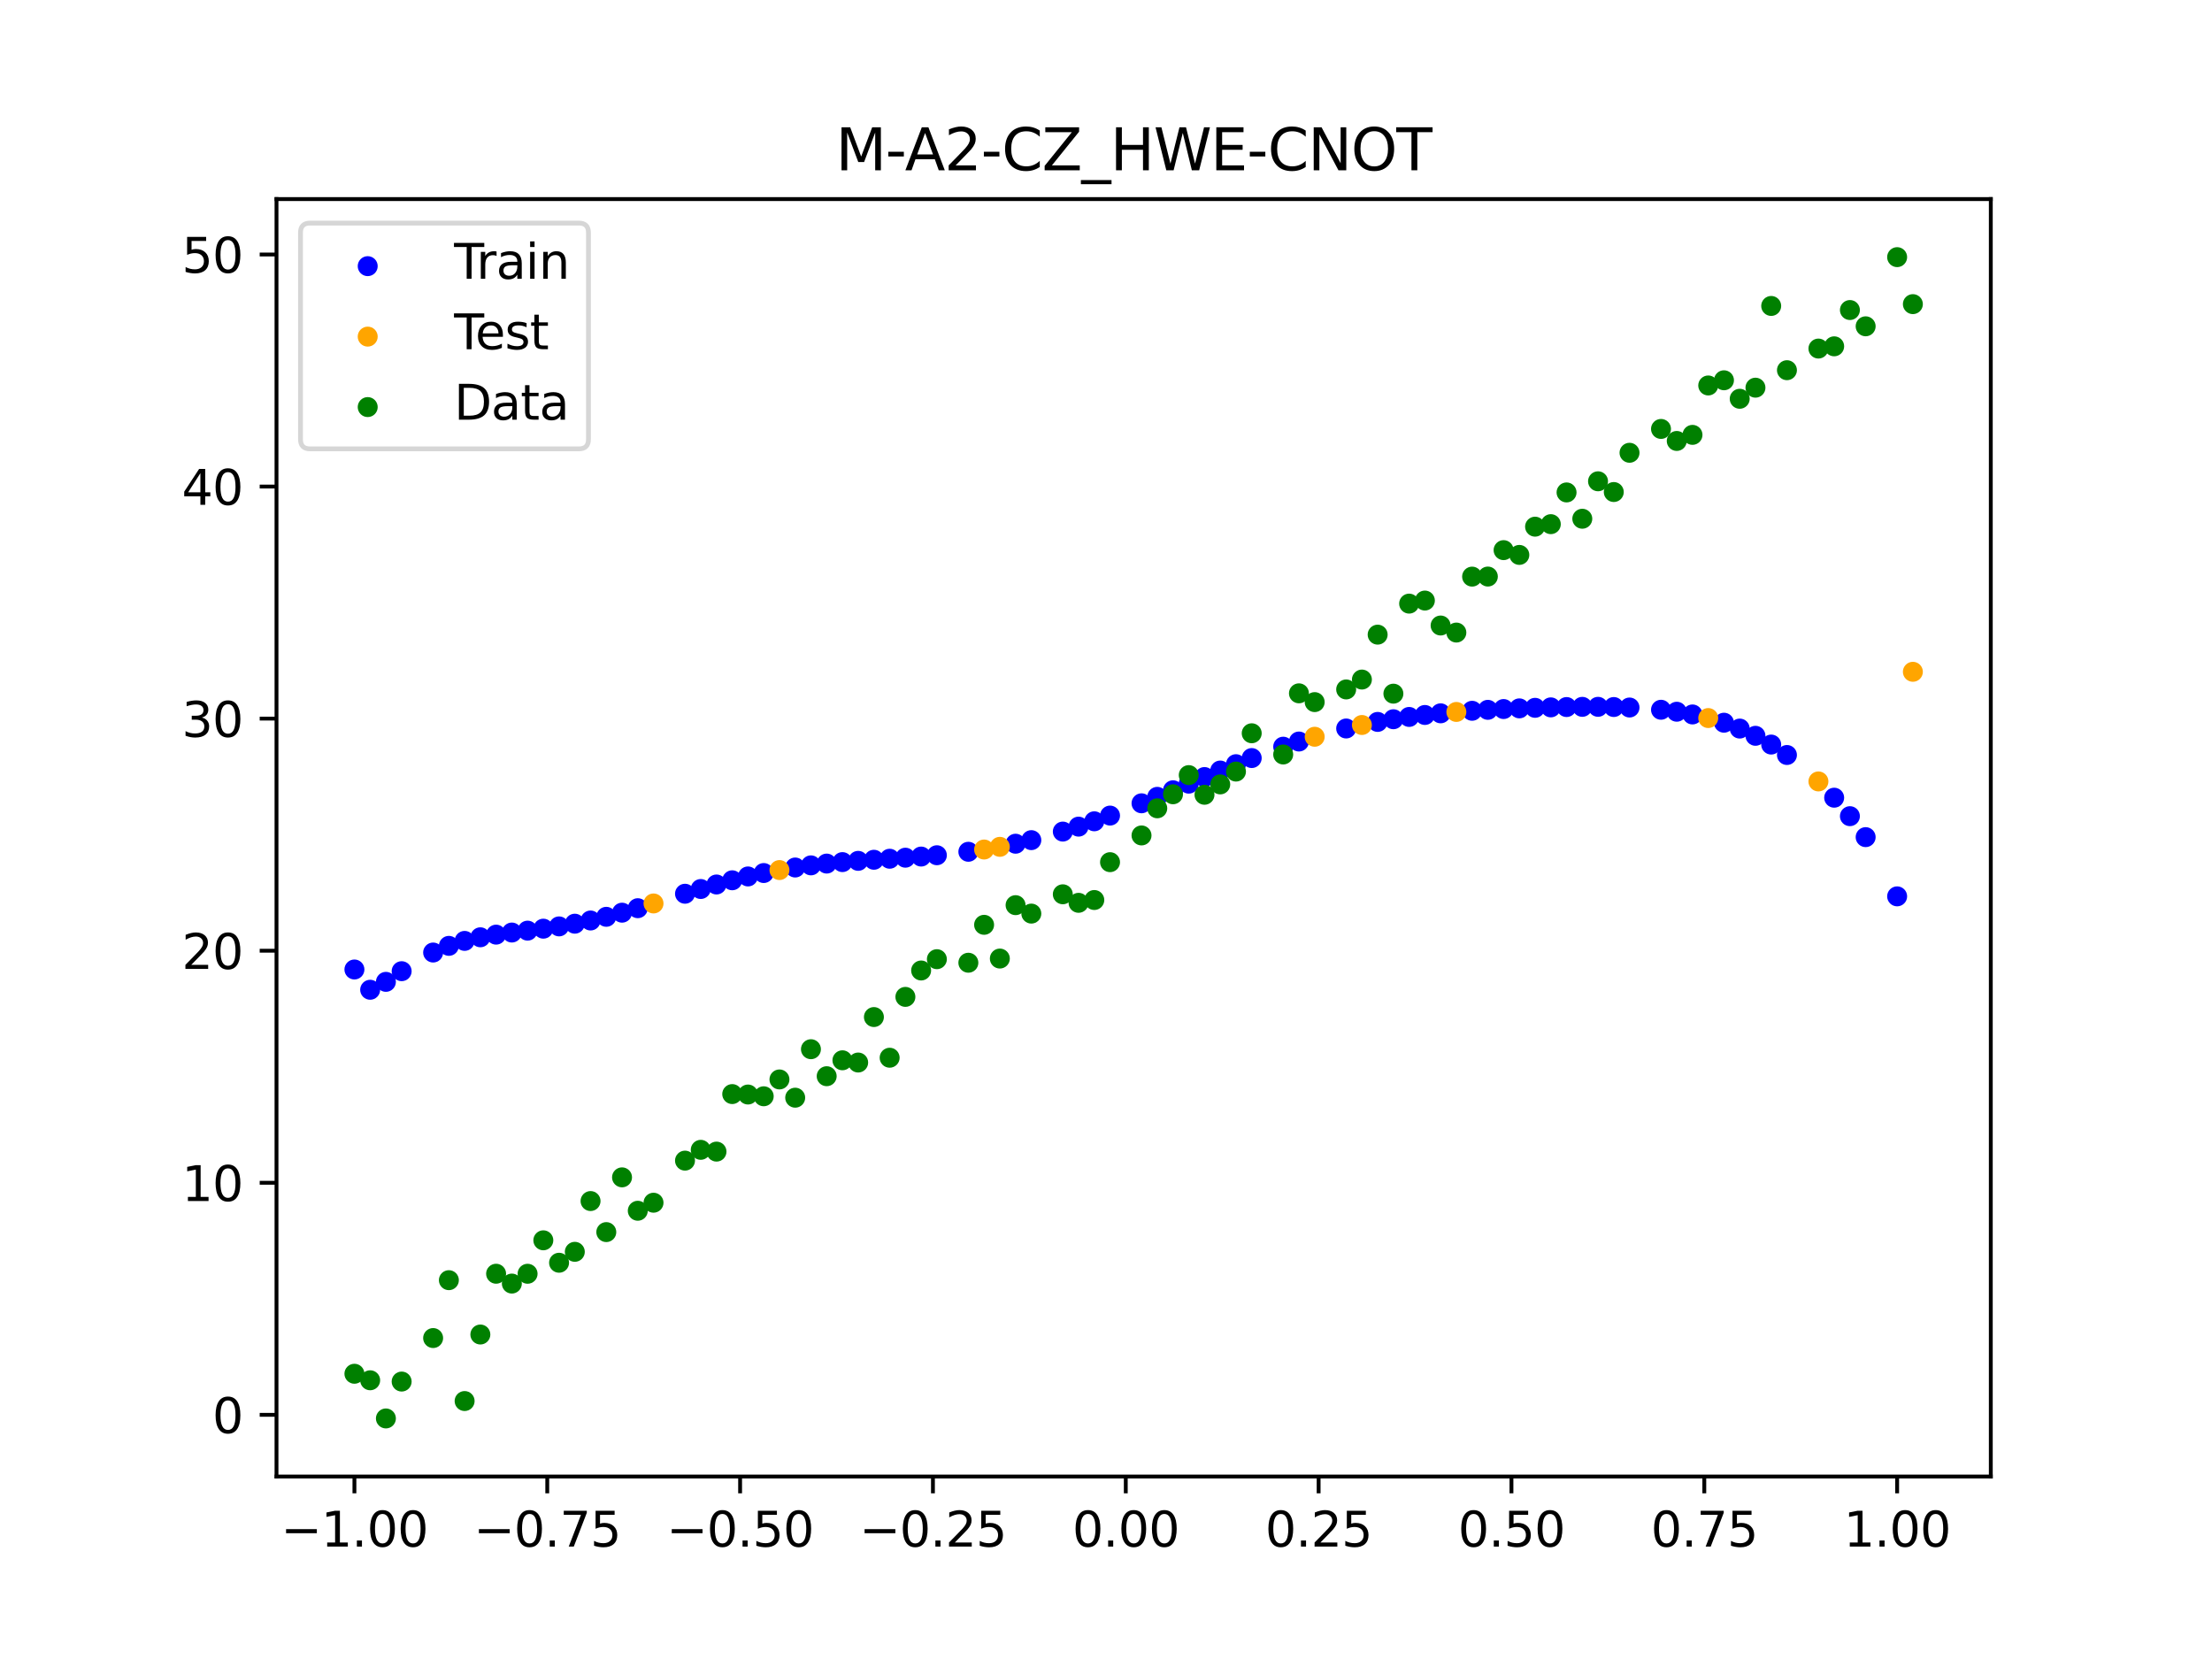 <?xml version="1.0" encoding="utf-8" standalone="no"?>
<!DOCTYPE svg PUBLIC "-//W3C//DTD SVG 1.1//EN"
  "http://www.w3.org/Graphics/SVG/1.1/DTD/svg11.dtd">
<svg xmlns:xlink="http://www.w3.org/1999/xlink" width="460.8pt" height="345.6pt" viewBox="0 0 460.8 345.6" xmlns="http://www.w3.org/2000/svg" version="1.1">
 <defs>
  <style type="text/css">*{stroke-linejoin: round; stroke-linecap: butt}</style>
 </defs>
 <g id="figure_1">
  <g id="patch_1">
   <path d="M 0 345.6 
L 460.8 345.6 
L 460.8 0 
L 0 0 
z
" style="fill: #ffffff"/>
  </g>
  <g id="axes_1">
   <g id="patch_2">
    <path d="M 57.6 307.584 
L 414.72 307.584 
L 414.72 41.472 
L 57.6 41.472 
z
" style="fill: #ffffff"/>
   </g>
   <g id="PathCollection_1">
    <defs>
     <path id="m44002a582e" d="M 0 1.581 
C 0.419 1.581 0.822 1.415 1.118 1.118 
C 1.415 0.822 1.581 0.419 1.581 0 
C 1.581 -0.419 1.415 -0.822 1.118 -1.118 
C 0.822 -1.415 0.419 -1.581 0 -1.581 
C -0.419 -1.581 -0.822 -1.415 -1.118 -1.118 
C -1.415 -0.822 -1.581 -0.419 -1.581 0 
C -1.581 0.419 -1.415 0.822 -1.118 1.118 
C -0.822 1.415 -0.419 1.581 0 1.581 
z
" style="stroke: #0000ff"/>
    </defs>
    <g clip-path="url(#pd04c6bdd69)">
     <use xlink:href="#m44002a582e" x="145.978" y="185.196" style="fill: #0000ff; stroke: #0000ff"/>
     <use xlink:href="#m44002a582e" x="323.062" y="147.359" style="fill: #0000ff; stroke: #0000ff"/>
     <use xlink:href="#m44002a582e" x="267.314" y="155.548" style="fill: #0000ff; stroke: #0000ff"/>
     <use xlink:href="#m44002a582e" x="270.593" y="154.473" style="fill: #0000ff; stroke: #0000ff"/>
     <use xlink:href="#m44002a582e" x="329.621" y="147.25" style="fill: #0000ff; stroke: #0000ff"/>
     <use xlink:href="#m44002a582e" x="221.403" y="173.234" style="fill: #0000ff; stroke: #0000ff"/>
     <use xlink:href="#m44002a582e" x="260.755" y="157.917" style="fill: #0000ff; stroke: #0000ff"/>
     <use xlink:href="#m44002a582e" x="385.37" y="170.023" style="fill: #0000ff; stroke: #0000ff"/>
     <use xlink:href="#m44002a582e" x="237.8" y="167.342" style="fill: #0000ff; stroke: #0000ff"/>
     <use xlink:href="#m44002a582e" x="313.224" y="147.705" style="fill: #0000ff; stroke: #0000ff"/>
     <use xlink:href="#m44002a582e" x="336.18" y="147.286" style="fill: #0000ff; stroke: #0000ff"/>
     <use xlink:href="#m44002a582e" x="254.196" y="160.516" style="fill: #0000ff; stroke: #0000ff"/>
     <use xlink:href="#m44002a582e" x="349.297" y="148.267" style="fill: #0000ff; stroke: #0000ff"/>
     <use xlink:href="#m44002a582e" x="182.051" y="179.104" style="fill: #0000ff; stroke: #0000ff"/>
     <use xlink:href="#m44002a582e" x="250.917" y="161.872" style="fill: #0000ff; stroke: #0000ff"/>
     <use xlink:href="#m44002a582e" x="280.431" y="151.757" style="fill: #0000ff; stroke: #0000ff"/>
     <use xlink:href="#m44002a582e" x="103.347" y="194.702" style="fill: #0000ff; stroke: #0000ff"/>
     <use xlink:href="#m44002a582e" x="126.302" y="190.989" style="fill: #0000ff; stroke: #0000ff"/>
     <use xlink:href="#m44002a582e" x="123.023" y="191.757" style="fill: #0000ff; stroke: #0000ff"/>
     <use xlink:href="#m44002a582e" x="116.464" y="192.985" style="fill: #0000ff; stroke: #0000ff"/>
     <use xlink:href="#m44002a582e" x="306.666" y="148.071" style="fill: #0000ff; stroke: #0000ff"/>
     <use xlink:href="#m44002a582e" x="211.565" y="175.762" style="fill: #0000ff; stroke: #0000ff"/>
     <use xlink:href="#m44002a582e" x="155.816" y="182.58" style="fill: #0000ff; stroke: #0000ff"/>
     <use xlink:href="#m44002a582e" x="77.112" y="206.185" style="fill: #0000ff; stroke: #0000ff"/>
     <use xlink:href="#m44002a582e" x="244.358" y="164.627" style="fill: #0000ff; stroke: #0000ff"/>
     <use xlink:href="#m44002a582e" x="362.415" y="151.775" style="fill: #0000ff; stroke: #0000ff"/>
     <use xlink:href="#m44002a582e" x="382.091" y="166.174" style="fill: #0000ff; stroke: #0000ff"/>
     <use xlink:href="#m44002a582e" x="96.788" y="196.006" style="fill: #0000ff; stroke: #0000ff"/>
     <use xlink:href="#m44002a582e" x="201.727" y="177.441" style="fill: #0000ff; stroke: #0000ff"/>
     <use xlink:href="#m44002a582e" x="119.743" y="192.422" style="fill: #0000ff; stroke: #0000ff"/>
     <use xlink:href="#m44002a582e" x="149.258" y="184.255" style="fill: #0000ff; stroke: #0000ff"/>
     <use xlink:href="#m44002a582e" x="300.107" y="148.599" style="fill: #0000ff; stroke: #0000ff"/>
     <use xlink:href="#m44002a582e" x="293.548" y="149.351" style="fill: #0000ff; stroke: #0000ff"/>
     <use xlink:href="#m44002a582e" x="231.241" y="169.902" style="fill: #0000ff; stroke: #0000ff"/>
     <use xlink:href="#m44002a582e" x="109.905" y="193.871" style="fill: #0000ff; stroke: #0000ff"/>
     <use xlink:href="#m44002a582e" x="165.654" y="180.718" style="fill: #0000ff; stroke: #0000ff"/>
     <use xlink:href="#m44002a582e" x="319.783" y="147.452" style="fill: #0000ff; stroke: #0000ff"/>
     <use xlink:href="#m44002a582e" x="368.973" y="155.106" style="fill: #0000ff; stroke: #0000ff"/>
     <use xlink:href="#m44002a582e" x="316.504" y="147.566" style="fill: #0000ff; stroke: #0000ff"/>
     <use xlink:href="#m44002a582e" x="257.476" y="159.194" style="fill: #0000ff; stroke: #0000ff"/>
     <use xlink:href="#m44002a582e" x="172.213" y="179.9" style="fill: #0000ff; stroke: #0000ff"/>
     <use xlink:href="#m44002a582e" x="346.018" y="147.856" style="fill: #0000ff; stroke: #0000ff"/>
     <use xlink:href="#m44002a582e" x="80.391" y="204.537" style="fill: #0000ff; stroke: #0000ff"/>
     <use xlink:href="#m44002a582e" x="372.253" y="157.279" style="fill: #0000ff; stroke: #0000ff"/>
     <use xlink:href="#m44002a582e" x="168.934" y="180.271" style="fill: #0000ff; stroke: #0000ff"/>
     <use xlink:href="#m44002a582e" x="195.168" y="178.162" style="fill: #0000ff; stroke: #0000ff"/>
     <use xlink:href="#m44002a582e" x="152.537" y="183.379" style="fill: #0000ff; stroke: #0000ff"/>
     <use xlink:href="#m44002a582e" x="73.833" y="201.962" style="fill: #0000ff; stroke: #0000ff"/>
     <use xlink:href="#m44002a582e" x="290.269" y="149.83" style="fill: #0000ff; stroke: #0000ff"/>
     <use xlink:href="#m44002a582e" x="175.492" y="179.592" style="fill: #0000ff; stroke: #0000ff"/>
     <use xlink:href="#m44002a582e" x="241.079" y="165.997" style="fill: #0000ff; stroke: #0000ff"/>
     <use xlink:href="#m44002a582e" x="296.828" y="148.942" style="fill: #0000ff; stroke: #0000ff"/>
     <use xlink:href="#m44002a582e" x="227.962" y="171.091" style="fill: #0000ff; stroke: #0000ff"/>
     <use xlink:href="#m44002a582e" x="395.208" y="186.727" style="fill: #0000ff; stroke: #0000ff"/>
     <use xlink:href="#m44002a582e" x="178.772" y="179.332" style="fill: #0000ff; stroke: #0000ff"/>
     <use xlink:href="#m44002a582e" x="142.699" y="186.183" style="fill: #0000ff; stroke: #0000ff"/>
     <use xlink:href="#m44002a582e" x="132.861" y="189.194" style="fill: #0000ff; stroke: #0000ff"/>
     <use xlink:href="#m44002a582e" x="188.61" y="178.674" style="fill: #0000ff; stroke: #0000ff"/>
     <use xlink:href="#m44002a582e" x="100.067" y="195.254" style="fill: #0000ff; stroke: #0000ff"/>
     <use xlink:href="#m44002a582e" x="359.135" y="150.554" style="fill: #0000ff; stroke: #0000ff"/>
     <use xlink:href="#m44002a582e" x="214.844" y="175.015" style="fill: #0000ff; stroke: #0000ff"/>
     <use xlink:href="#m44002a582e" x="365.694" y="153.282" style="fill: #0000ff; stroke: #0000ff"/>
     <use xlink:href="#m44002a582e" x="90.229" y="198.43" style="fill: #0000ff; stroke: #0000ff"/>
     <use xlink:href="#m44002a582e" x="352.577" y="148.833" style="fill: #0000ff; stroke: #0000ff"/>
     <use xlink:href="#m44002a582e" x="129.581" y="190.128" style="fill: #0000ff; stroke: #0000ff"/>
     <use xlink:href="#m44002a582e" x="339.459" y="147.389" style="fill: #0000ff; stroke: #0000ff"/>
     <use xlink:href="#m44002a582e" x="185.33" y="178.891" style="fill: #0000ff; stroke: #0000ff"/>
     <use xlink:href="#m44002a582e" x="326.342" y="147.291" style="fill: #0000ff; stroke: #0000ff"/>
     <use xlink:href="#m44002a582e" x="388.649" y="174.391" style="fill: #0000ff; stroke: #0000ff"/>
     <use xlink:href="#m44002a582e" x="159.096" y="181.869" style="fill: #0000ff; stroke: #0000ff"/>
     <use xlink:href="#m44002a582e" x="83.671" y="202.316" style="fill: #0000ff; stroke: #0000ff"/>
     <use xlink:href="#m44002a582e" x="224.682" y="172.204" style="fill: #0000ff; stroke: #0000ff"/>
     <use xlink:href="#m44002a582e" x="113.185" y="193.459" style="fill: #0000ff; stroke: #0000ff"/>
     <use xlink:href="#m44002a582e" x="93.509" y="197.041" style="fill: #0000ff; stroke: #0000ff"/>
     <use xlink:href="#m44002a582e" x="106.626" y="194.265" style="fill: #0000ff; stroke: #0000ff"/>
     <use xlink:href="#m44002a582e" x="247.638" y="163.247" style="fill: #0000ff; stroke: #0000ff"/>
     <use xlink:href="#m44002a582e" x="309.945" y="147.871" style="fill: #0000ff; stroke: #0000ff"/>
     <use xlink:href="#m44002a582e" x="286.99" y="150.388" style="fill: #0000ff; stroke: #0000ff"/>
     <use xlink:href="#m44002a582e" x="191.889" y="178.437" style="fill: #0000ff; stroke: #0000ff"/>
     <use xlink:href="#m44002a582e" x="332.9" y="147.245" style="fill: #0000ff; stroke: #0000ff"/>
    </g>
   </g>
   <g id="PathCollection_2">
    <defs>
     <path id="m0a2c1d7a15" d="M 0 1.581 
C 0.419 1.581 0.822 1.415 1.118 1.118 
C 1.415 0.822 1.581 0.419 1.581 0 
C 1.581 -0.419 1.415 -0.822 1.118 -1.118 
C 0.822 -1.415 0.419 -1.581 0 -1.581 
C -0.419 -1.581 -0.822 -1.415 -1.118 -1.118 
C -1.415 -0.822 -1.581 -0.419 -1.581 0 
C -1.581 0.419 -1.415 0.822 -1.118 1.118 
C -0.822 1.415 -0.419 1.581 0 1.581 
z
" style="stroke: #ffa500"/>
    </defs>
    <g clip-path="url(#pd04c6bdd69)">
     <use xlink:href="#m0a2c1d7a15" x="205.006" y="176.969" style="fill: #ffa500; stroke: #ffa500"/>
     <use xlink:href="#m0a2c1d7a15" x="162.375" y="181.249" style="fill: #ffa500; stroke: #ffa500"/>
     <use xlink:href="#m0a2c1d7a15" x="208.286" y="176.412" style="fill: #ffa500; stroke: #ffa500"/>
     <use xlink:href="#m0a2c1d7a15" x="283.71" y="151.029" style="fill: #ffa500; stroke: #ffa500"/>
     <use xlink:href="#m0a2c1d7a15" x="378.811" y="162.787" style="fill: #ffa500; stroke: #ffa500"/>
     <use xlink:href="#m0a2c1d7a15" x="136.14" y="188.207" style="fill: #ffa500; stroke: #ffa500"/>
     <use xlink:href="#m0a2c1d7a15" x="355.856" y="149.584" style="fill: #ffa500; stroke: #ffa500"/>
     <use xlink:href="#m0a2c1d7a15" x="273.872" y="153.48" style="fill: #ffa500; stroke: #ffa500"/>
     <use xlink:href="#m0a2c1d7a15" x="303.386" y="148.311" style="fill: #ffa500; stroke: #ffa500"/>
     <use xlink:href="#m0a2c1d7a15" x="398.487" y="139.948" style="fill: #ffa500; stroke: #ffa500"/>
    </g>
   </g>
   <g id="PathCollection_3">
    <defs>
     <path id="me76ee5028d" d="M 0 1.581 
C 0.419 1.581 0.822 1.415 1.118 1.118 
C 1.415 0.822 1.581 0.419 1.581 0 
C 1.581 -0.419 1.415 -0.822 1.118 -1.118 
C 0.822 -1.415 0.419 -1.581 0 -1.581 
C -0.419 -1.581 -0.822 -1.415 -1.118 -1.118 
C -1.415 -0.822 -1.581 -0.419 -1.581 0 
C -1.581 0.419 -1.415 0.822 -1.118 1.118 
C -0.822 1.415 -0.419 1.581 0 1.581 
z
" style="stroke: #008000"/>
    </defs>
    <g clip-path="url(#pd04c6bdd69)">
     <use xlink:href="#me76ee5028d" x="145.978" y="239.529" style="fill: #008000; stroke: #008000"/>
     <use xlink:href="#me76ee5028d" x="323.062" y="109.191" style="fill: #008000; stroke: #008000"/>
     <use xlink:href="#me76ee5028d" x="267.314" y="157.174" style="fill: #008000; stroke: #008000"/>
     <use xlink:href="#me76ee5028d" x="270.593" y="144.432" style="fill: #008000; stroke: #008000"/>
     <use xlink:href="#me76ee5028d" x="329.621" y="108.064" style="fill: #008000; stroke: #008000"/>
     <use xlink:href="#me76ee5028d" x="221.403" y="186.297" style="fill: #008000; stroke: #008000"/>
     <use xlink:href="#me76ee5028d" x="260.755" y="152.753" style="fill: #008000; stroke: #008000"/>
     <use xlink:href="#me76ee5028d" x="385.37" y="64.585" style="fill: #008000; stroke: #008000"/>
     <use xlink:href="#me76ee5028d" x="237.8" y="174.037" style="fill: #008000; stroke: #008000"/>
     <use xlink:href="#me76ee5028d" x="313.224" y="114.603" style="fill: #008000; stroke: #008000"/>
     <use xlink:href="#me76ee5028d" x="336.18" y="102.499" style="fill: #008000; stroke: #008000"/>
     <use xlink:href="#me76ee5028d" x="254.196" y="163.405" style="fill: #008000; stroke: #008000"/>
     <use xlink:href="#me76ee5028d" x="349.297" y="91.859" style="fill: #008000; stroke: #008000"/>
     <use xlink:href="#me76ee5028d" x="182.051" y="211.87" style="fill: #008000; stroke: #008000"/>
     <use xlink:href="#me76ee5028d" x="250.917" y="165.566" style="fill: #008000; stroke: #008000"/>
     <use xlink:href="#me76ee5028d" x="280.431" y="143.622" style="fill: #008000; stroke: #008000"/>
     <use xlink:href="#me76ee5028d" x="103.347" y="265.342" style="fill: #008000; stroke: #008000"/>
     <use xlink:href="#me76ee5028d" x="126.302" y="256.668" style="fill: #008000; stroke: #008000"/>
     <use xlink:href="#me76ee5028d" x="123.023" y="250.202" style="fill: #008000; stroke: #008000"/>
     <use xlink:href="#me76ee5028d" x="116.464" y="263.053" style="fill: #008000; stroke: #008000"/>
     <use xlink:href="#me76ee5028d" x="306.666" y="120.12" style="fill: #008000; stroke: #008000"/>
     <use xlink:href="#me76ee5028d" x="211.565" y="188.561" style="fill: #008000; stroke: #008000"/>
     <use xlink:href="#me76ee5028d" x="155.816" y="228.009" style="fill: #008000; stroke: #008000"/>
     <use xlink:href="#me76ee5028d" x="77.112" y="287.537" style="fill: #008000; stroke: #008000"/>
     <use xlink:href="#me76ee5028d" x="244.358" y="165.462" style="fill: #008000; stroke: #008000"/>
     <use xlink:href="#me76ee5028d" x="362.415" y="83.074" style="fill: #008000; stroke: #008000"/>
     <use xlink:href="#me76ee5028d" x="382.091" y="72.145" style="fill: #008000; stroke: #008000"/>
     <use xlink:href="#me76ee5028d" x="96.788" y="291.863" style="fill: #008000; stroke: #008000"/>
     <use xlink:href="#me76ee5028d" x="201.727" y="200.555" style="fill: #008000; stroke: #008000"/>
     <use xlink:href="#me76ee5028d" x="119.743" y="260.777" style="fill: #008000; stroke: #008000"/>
     <use xlink:href="#me76ee5028d" x="149.258" y="239.901" style="fill: #008000; stroke: #008000"/>
     <use xlink:href="#me76ee5028d" x="300.107" y="130.306" style="fill: #008000; stroke: #008000"/>
     <use xlink:href="#me76ee5028d" x="293.548" y="125.746" style="fill: #008000; stroke: #008000"/>
     <use xlink:href="#me76ee5028d" x="231.241" y="179.605" style="fill: #008000; stroke: #008000"/>
     <use xlink:href="#me76ee5028d" x="109.905" y="265.348" style="fill: #008000; stroke: #008000"/>
     <use xlink:href="#me76ee5028d" x="165.654" y="228.669" style="fill: #008000; stroke: #008000"/>
     <use xlink:href="#me76ee5028d" x="319.783" y="109.715" style="fill: #008000; stroke: #008000"/>
     <use xlink:href="#me76ee5028d" x="368.973" y="63.734" style="fill: #008000; stroke: #008000"/>
     <use xlink:href="#me76ee5028d" x="316.504" y="115.599" style="fill: #008000; stroke: #008000"/>
     <use xlink:href="#me76ee5028d" x="257.476" y="160.733" style="fill: #008000; stroke: #008000"/>
     <use xlink:href="#me76ee5028d" x="172.213" y="224.194" style="fill: #008000; stroke: #008000"/>
     <use xlink:href="#me76ee5028d" x="346.018" y="89.354" style="fill: #008000; stroke: #008000"/>
     <use xlink:href="#me76ee5028d" x="80.391" y="295.488" style="fill: #008000; stroke: #008000"/>
     <use xlink:href="#me76ee5028d" x="372.253" y="77.119" style="fill: #008000; stroke: #008000"/>
     <use xlink:href="#me76ee5028d" x="168.934" y="218.569" style="fill: #008000; stroke: #008000"/>
     <use xlink:href="#me76ee5028d" x="195.168" y="199.815" style="fill: #008000; stroke: #008000"/>
     <use xlink:href="#me76ee5028d" x="152.537" y="227.917" style="fill: #008000; stroke: #008000"/>
     <use xlink:href="#me76ee5028d" x="73.833" y="286.179" style="fill: #008000; stroke: #008000"/>
     <use xlink:href="#me76ee5028d" x="290.269" y="144.503" style="fill: #008000; stroke: #008000"/>
     <use xlink:href="#me76ee5028d" x="175.492" y="220.878" style="fill: #008000; stroke: #008000"/>
     <use xlink:href="#me76ee5028d" x="241.079" y="168.385" style="fill: #008000; stroke: #008000"/>
     <use xlink:href="#me76ee5028d" x="296.828" y="125.107" style="fill: #008000; stroke: #008000"/>
     <use xlink:href="#me76ee5028d" x="227.962" y="187.489" style="fill: #008000; stroke: #008000"/>
     <use xlink:href="#me76ee5028d" x="395.208" y="53.568" style="fill: #008000; stroke: #008000"/>
     <use xlink:href="#me76ee5028d" x="178.772" y="221.344" style="fill: #008000; stroke: #008000"/>
     <use xlink:href="#me76ee5028d" x="142.699" y="241.781" style="fill: #008000; stroke: #008000"/>
     <use xlink:href="#me76ee5028d" x="132.861" y="252.224" style="fill: #008000; stroke: #008000"/>
     <use xlink:href="#me76ee5028d" x="188.61" y="207.669" style="fill: #008000; stroke: #008000"/>
     <use xlink:href="#me76ee5028d" x="100.067" y="278.004" style="fill: #008000; stroke: #008000"/>
     <use xlink:href="#me76ee5028d" x="359.135" y="79.219" style="fill: #008000; stroke: #008000"/>
     <use xlink:href="#me76ee5028d" x="214.844" y="190.32" style="fill: #008000; stroke: #008000"/>
     <use xlink:href="#me76ee5028d" x="365.694" y="80.761" style="fill: #008000; stroke: #008000"/>
     <use xlink:href="#me76ee5028d" x="90.229" y="278.74" style="fill: #008000; stroke: #008000"/>
     <use xlink:href="#me76ee5028d" x="352.577" y="90.59" style="fill: #008000; stroke: #008000"/>
     <use xlink:href="#me76ee5028d" x="129.581" y="245.264" style="fill: #008000; stroke: #008000"/>
     <use xlink:href="#me76ee5028d" x="339.459" y="94.322" style="fill: #008000; stroke: #008000"/>
     <use xlink:href="#me76ee5028d" x="185.33" y="220.345" style="fill: #008000; stroke: #008000"/>
     <use xlink:href="#me76ee5028d" x="326.342" y="102.583" style="fill: #008000; stroke: #008000"/>
     <use xlink:href="#me76ee5028d" x="388.649" y="67.974" style="fill: #008000; stroke: #008000"/>
     <use xlink:href="#me76ee5028d" x="159.096" y="228.374" style="fill: #008000; stroke: #008000"/>
     <use xlink:href="#me76ee5028d" x="83.671" y="287.805" style="fill: #008000; stroke: #008000"/>
     <use xlink:href="#me76ee5028d" x="224.682" y="188.075" style="fill: #008000; stroke: #008000"/>
     <use xlink:href="#me76ee5028d" x="113.185" y="258.379" style="fill: #008000; stroke: #008000"/>
     <use xlink:href="#me76ee5028d" x="93.509" y="266.684" style="fill: #008000; stroke: #008000"/>
     <use xlink:href="#me76ee5028d" x="106.626" y="267.392" style="fill: #008000; stroke: #008000"/>
     <use xlink:href="#me76ee5028d" x="247.638" y="161.47" style="fill: #008000; stroke: #008000"/>
     <use xlink:href="#me76ee5028d" x="309.945" y="120.107" style="fill: #008000; stroke: #008000"/>
     <use xlink:href="#me76ee5028d" x="286.99" y="132.208" style="fill: #008000; stroke: #008000"/>
     <use xlink:href="#me76ee5028d" x="191.889" y="202.171" style="fill: #008000; stroke: #008000"/>
     <use xlink:href="#me76ee5028d" x="332.9" y="100.262" style="fill: #008000; stroke: #008000"/>
    </g>
   </g>
   <g id="PathCollection_4">
    <g clip-path="url(#pd04c6bdd69)">
     <use xlink:href="#me76ee5028d" x="205.006" y="192.657" style="fill: #008000; stroke: #008000"/>
     <use xlink:href="#me76ee5028d" x="162.375" y="224.867" style="fill: #008000; stroke: #008000"/>
     <use xlink:href="#me76ee5028d" x="208.286" y="199.684" style="fill: #008000; stroke: #008000"/>
     <use xlink:href="#me76ee5028d" x="283.71" y="141.563" style="fill: #008000; stroke: #008000"/>
     <use xlink:href="#me76ee5028d" x="378.811" y="72.613" style="fill: #008000; stroke: #008000"/>
     <use xlink:href="#me76ee5028d" x="136.14" y="250.548" style="fill: #008000; stroke: #008000"/>
     <use xlink:href="#me76ee5028d" x="355.856" y="80.3" style="fill: #008000; stroke: #008000"/>
     <use xlink:href="#me76ee5028d" x="273.872" y="146.262" style="fill: #008000; stroke: #008000"/>
     <use xlink:href="#me76ee5028d" x="303.386" y="131.774" style="fill: #008000; stroke: #008000"/>
     <use xlink:href="#me76ee5028d" x="398.487" y="63.357" style="fill: #008000; stroke: #008000"/>
    </g>
   </g>
   <g id="matplotlib.axis_1">
    <g id="xtick_1">
     <g id="line2d_1">
      <defs>
       <path id="m8712130a0a" d="M 0 0 
L 0 3.5 
" style="stroke: #000000; stroke-width: 0.8"/>
      </defs>
      <g>
       <use xlink:href="#m8712130a0a" x="73.833" y="307.584" style="stroke: #000000; stroke-width: 0.8"/>
      </g>
     </g>
     <g id="text_1">
      <!-- −1.00 -->
      <g transform="translate(58.51 322.182) scale(0.1 -0.1)">
       <defs>
        <path id="DejaVuSans-2212" d="M 678 2272 
L 4684 2272 
L 4684 1741 
L 678 1741 
L 678 2272 
z
" transform="scale(0.016)"/>
        <path id="DejaVuSans-31" d="M 794 531 
L 1825 531 
L 1825 4091 
L 703 3866 
L 703 4441 
L 1819 4666 
L 2450 4666 
L 2450 531 
L 3481 531 
L 3481 0 
L 794 0 
L 794 531 
z
" transform="scale(0.016)"/>
        <path id="DejaVuSans-2e" d="M 684 794 
L 1344 794 
L 1344 0 
L 684 0 
L 684 794 
z
" transform="scale(0.016)"/>
        <path id="DejaVuSans-30" d="M 2034 4250 
Q 1547 4250 1301 3770 
Q 1056 3291 1056 2328 
Q 1056 1369 1301 889 
Q 1547 409 2034 409 
Q 2525 409 2770 889 
Q 3016 1369 3016 2328 
Q 3016 3291 2770 3770 
Q 2525 4250 2034 4250 
z
M 2034 4750 
Q 2819 4750 3233 4129 
Q 3647 3509 3647 2328 
Q 3647 1150 3233 529 
Q 2819 -91 2034 -91 
Q 1250 -91 836 529 
Q 422 1150 422 2328 
Q 422 3509 836 4129 
Q 1250 4750 2034 4750 
z
" transform="scale(0.016)"/>
       </defs>
       <use xlink:href="#DejaVuSans-2212"/>
       <use xlink:href="#DejaVuSans-31" transform="translate(83.789 0)"/>
       <use xlink:href="#DejaVuSans-2e" transform="translate(147.412 0)"/>
       <use xlink:href="#DejaVuSans-30" transform="translate(179.199 0)"/>
       <use xlink:href="#DejaVuSans-30" transform="translate(242.822 0)"/>
      </g>
     </g>
    </g>
    <g id="xtick_2">
     <g id="line2d_2">
      <g>
       <use xlink:href="#m8712130a0a" x="114.005" y="307.584" style="stroke: #000000; stroke-width: 0.8"/>
      </g>
     </g>
     <g id="text_2">
      <!-- −0.75 -->
      <g transform="translate(98.682 322.182) scale(0.1 -0.1)">
       <defs>
        <path id="DejaVuSans-37" d="M 525 4666 
L 3525 4666 
L 3525 4397 
L 1831 0 
L 1172 0 
L 2766 4134 
L 525 4134 
L 525 4666 
z
" transform="scale(0.016)"/>
        <path id="DejaVuSans-35" d="M 691 4666 
L 3169 4666 
L 3169 4134 
L 1269 4134 
L 1269 2991 
Q 1406 3038 1543 3061 
Q 1681 3084 1819 3084 
Q 2600 3084 3056 2656 
Q 3513 2228 3513 1497 
Q 3513 744 3044 326 
Q 2575 -91 1722 -91 
Q 1428 -91 1123 -41 
Q 819 9 494 109 
L 494 744 
Q 775 591 1075 516 
Q 1375 441 1709 441 
Q 2250 441 2565 725 
Q 2881 1009 2881 1497 
Q 2881 1984 2565 2268 
Q 2250 2553 1709 2553 
Q 1456 2553 1204 2497 
Q 953 2441 691 2322 
L 691 4666 
z
" transform="scale(0.016)"/>
       </defs>
       <use xlink:href="#DejaVuSans-2212"/>
       <use xlink:href="#DejaVuSans-30" transform="translate(83.789 0)"/>
       <use xlink:href="#DejaVuSans-2e" transform="translate(147.412 0)"/>
       <use xlink:href="#DejaVuSans-37" transform="translate(179.199 0)"/>
       <use xlink:href="#DejaVuSans-35" transform="translate(242.822 0)"/>
      </g>
     </g>
    </g>
    <g id="xtick_3">
     <g id="line2d_3">
      <g>
       <use xlink:href="#m8712130a0a" x="154.177" y="307.584" style="stroke: #000000; stroke-width: 0.8"/>
      </g>
     </g>
     <g id="text_3">
      <!-- −0.50 -->
      <g transform="translate(138.854 322.182) scale(0.1 -0.1)">
       <use xlink:href="#DejaVuSans-2212"/>
       <use xlink:href="#DejaVuSans-30" transform="translate(83.789 0)"/>
       <use xlink:href="#DejaVuSans-2e" transform="translate(147.412 0)"/>
       <use xlink:href="#DejaVuSans-35" transform="translate(179.199 0)"/>
       <use xlink:href="#DejaVuSans-30" transform="translate(242.822 0)"/>
      </g>
     </g>
    </g>
    <g id="xtick_4">
     <g id="line2d_4">
      <g>
       <use xlink:href="#m8712130a0a" x="194.348" y="307.584" style="stroke: #000000; stroke-width: 0.8"/>
      </g>
     </g>
     <g id="text_4">
      <!-- −0.25 -->
      <g transform="translate(179.026 322.182) scale(0.1 -0.1)">
       <defs>
        <path id="DejaVuSans-32" d="M 1228 531 
L 3431 531 
L 3431 0 
L 469 0 
L 469 531 
Q 828 903 1448 1529 
Q 2069 2156 2228 2338 
Q 2531 2678 2651 2914 
Q 2772 3150 2772 3378 
Q 2772 3750 2511 3984 
Q 2250 4219 1831 4219 
Q 1534 4219 1204 4116 
Q 875 4013 500 3803 
L 500 4441 
Q 881 4594 1212 4672 
Q 1544 4750 1819 4750 
Q 2544 4750 2975 4387 
Q 3406 4025 3406 3419 
Q 3406 3131 3298 2873 
Q 3191 2616 2906 2266 
Q 2828 2175 2409 1742 
Q 1991 1309 1228 531 
z
" transform="scale(0.016)"/>
       </defs>
       <use xlink:href="#DejaVuSans-2212"/>
       <use xlink:href="#DejaVuSans-30" transform="translate(83.789 0)"/>
       <use xlink:href="#DejaVuSans-2e" transform="translate(147.412 0)"/>
       <use xlink:href="#DejaVuSans-32" transform="translate(179.199 0)"/>
       <use xlink:href="#DejaVuSans-35" transform="translate(242.822 0)"/>
      </g>
     </g>
    </g>
    <g id="xtick_5">
     <g id="line2d_5">
      <g>
       <use xlink:href="#m8712130a0a" x="234.52" y="307.584" style="stroke: #000000; stroke-width: 0.8"/>
      </g>
     </g>
     <g id="text_5">
      <!-- 0.00 -->
      <g transform="translate(223.388 322.182) scale(0.1 -0.1)">
       <use xlink:href="#DejaVuSans-30"/>
       <use xlink:href="#DejaVuSans-2e" transform="translate(63.623 0)"/>
       <use xlink:href="#DejaVuSans-30" transform="translate(95.41 0)"/>
       <use xlink:href="#DejaVuSans-30" transform="translate(159.033 0)"/>
      </g>
     </g>
    </g>
    <g id="xtick_6">
     <g id="line2d_6">
      <g>
       <use xlink:href="#m8712130a0a" x="274.692" y="307.584" style="stroke: #000000; stroke-width: 0.8"/>
      </g>
     </g>
     <g id="text_6">
      <!-- 0.25 -->
      <g transform="translate(263.559 322.182) scale(0.1 -0.1)">
       <use xlink:href="#DejaVuSans-30"/>
       <use xlink:href="#DejaVuSans-2e" transform="translate(63.623 0)"/>
       <use xlink:href="#DejaVuSans-32" transform="translate(95.41 0)"/>
       <use xlink:href="#DejaVuSans-35" transform="translate(159.033 0)"/>
      </g>
     </g>
    </g>
    <g id="xtick_7">
     <g id="line2d_7">
      <g>
       <use xlink:href="#m8712130a0a" x="314.864" y="307.584" style="stroke: #000000; stroke-width: 0.8"/>
      </g>
     </g>
     <g id="text_7">
      <!-- 0.50 -->
      <g transform="translate(303.731 322.182) scale(0.1 -0.1)">
       <use xlink:href="#DejaVuSans-30"/>
       <use xlink:href="#DejaVuSans-2e" transform="translate(63.623 0)"/>
       <use xlink:href="#DejaVuSans-35" transform="translate(95.41 0)"/>
       <use xlink:href="#DejaVuSans-30" transform="translate(159.033 0)"/>
      </g>
     </g>
    </g>
    <g id="xtick_8">
     <g id="line2d_8">
      <g>
       <use xlink:href="#m8712130a0a" x="355.036" y="307.584" style="stroke: #000000; stroke-width: 0.8"/>
      </g>
     </g>
     <g id="text_8">
      <!-- 0.75 -->
      <g transform="translate(343.903 322.182) scale(0.1 -0.1)">
       <use xlink:href="#DejaVuSans-30"/>
       <use xlink:href="#DejaVuSans-2e" transform="translate(63.623 0)"/>
       <use xlink:href="#DejaVuSans-37" transform="translate(95.41 0)"/>
       <use xlink:href="#DejaVuSans-35" transform="translate(159.033 0)"/>
      </g>
     </g>
    </g>
    <g id="xtick_9">
     <g id="line2d_9">
      <g>
       <use xlink:href="#m8712130a0a" x="395.208" y="307.584" style="stroke: #000000; stroke-width: 0.8"/>
      </g>
     </g>
     <g id="text_9">
      <!-- 1.00 -->
      <g transform="translate(384.075 322.182) scale(0.1 -0.1)">
       <use xlink:href="#DejaVuSans-31"/>
       <use xlink:href="#DejaVuSans-2e" transform="translate(63.623 0)"/>
       <use xlink:href="#DejaVuSans-30" transform="translate(95.41 0)"/>
       <use xlink:href="#DejaVuSans-30" transform="translate(159.033 0)"/>
      </g>
     </g>
    </g>
   </g>
   <g id="matplotlib.axis_2">
    <g id="ytick_1">
     <g id="line2d_10">
      <defs>
       <path id="ma78e9fda11" d="M 0 0 
L -3.5 0 
" style="stroke: #000000; stroke-width: 0.8"/>
      </defs>
      <g>
       <use xlink:href="#ma78e9fda11" x="57.6" y="294.735" style="stroke: #000000; stroke-width: 0.8"/>
      </g>
     </g>
     <g id="text_10">
      <!-- 0 -->
      <g transform="translate(44.237 298.534) scale(0.1 -0.1)">
       <use xlink:href="#DejaVuSans-30"/>
      </g>
     </g>
    </g>
    <g id="ytick_2">
     <g id="line2d_11">
      <g>
       <use xlink:href="#ma78e9fda11" x="57.6" y="246.391" style="stroke: #000000; stroke-width: 0.8"/>
      </g>
     </g>
     <g id="text_11">
      <!-- 10 -->
      <g transform="translate(37.875 250.19) scale(0.1 -0.1)">
       <use xlink:href="#DejaVuSans-31"/>
       <use xlink:href="#DejaVuSans-30" transform="translate(63.623 0)"/>
      </g>
     </g>
    </g>
    <g id="ytick_3">
     <g id="line2d_12">
      <g>
       <use xlink:href="#ma78e9fda11" x="57.6" y="198.047" style="stroke: #000000; stroke-width: 0.8"/>
      </g>
     </g>
     <g id="text_12">
      <!-- 20 -->
      <g transform="translate(37.875 201.846) scale(0.1 -0.1)">
       <use xlink:href="#DejaVuSans-32"/>
       <use xlink:href="#DejaVuSans-30" transform="translate(63.623 0)"/>
      </g>
     </g>
    </g>
    <g id="ytick_4">
     <g id="line2d_13">
      <g>
       <use xlink:href="#ma78e9fda11" x="57.6" y="149.702" style="stroke: #000000; stroke-width: 0.8"/>
      </g>
     </g>
     <g id="text_13">
      <!-- 30 -->
      <g transform="translate(37.875 153.502) scale(0.1 -0.1)">
       <defs>
        <path id="DejaVuSans-33" d="M 2597 2516 
Q 3050 2419 3304 2112 
Q 3559 1806 3559 1356 
Q 3559 666 3084 287 
Q 2609 -91 1734 -91 
Q 1441 -91 1130 -33 
Q 819 25 488 141 
L 488 750 
Q 750 597 1062 519 
Q 1375 441 1716 441 
Q 2309 441 2620 675 
Q 2931 909 2931 1356 
Q 2931 1769 2642 2001 
Q 2353 2234 1838 2234 
L 1294 2234 
L 1294 2753 
L 1863 2753 
Q 2328 2753 2575 2939 
Q 2822 3125 2822 3475 
Q 2822 3834 2567 4026 
Q 2313 4219 1838 4219 
Q 1578 4219 1281 4162 
Q 984 4106 628 3988 
L 628 4550 
Q 988 4650 1302 4700 
Q 1616 4750 1894 4750 
Q 2613 4750 3031 4423 
Q 3450 4097 3450 3541 
Q 3450 3153 3228 2886 
Q 3006 2619 2597 2516 
z
" transform="scale(0.016)"/>
       </defs>
       <use xlink:href="#DejaVuSans-33"/>
       <use xlink:href="#DejaVuSans-30" transform="translate(63.623 0)"/>
      </g>
     </g>
    </g>
    <g id="ytick_5">
     <g id="line2d_14">
      <g>
       <use xlink:href="#ma78e9fda11" x="57.6" y="101.358" style="stroke: #000000; stroke-width: 0.8"/>
      </g>
     </g>
     <g id="text_14">
      <!-- 40 -->
      <g transform="translate(37.875 105.157) scale(0.1 -0.1)">
       <defs>
        <path id="DejaVuSans-34" d="M 2419 4116 
L 825 1625 
L 2419 1625 
L 2419 4116 
z
M 2253 4666 
L 3047 4666 
L 3047 1625 
L 3713 1625 
L 3713 1100 
L 3047 1100 
L 3047 0 
L 2419 0 
L 2419 1100 
L 313 1100 
L 313 1709 
L 2253 4666 
z
" transform="scale(0.016)"/>
       </defs>
       <use xlink:href="#DejaVuSans-34"/>
       <use xlink:href="#DejaVuSans-30" transform="translate(63.623 0)"/>
      </g>
     </g>
    </g>
    <g id="ytick_6">
     <g id="line2d_15">
      <g>
       <use xlink:href="#ma78e9fda11" x="57.6" y="53.014" style="stroke: #000000; stroke-width: 0.8"/>
      </g>
     </g>
     <g id="text_15">
      <!-- 50 -->
      <g transform="translate(37.875 56.813) scale(0.1 -0.1)">
       <use xlink:href="#DejaVuSans-35"/>
       <use xlink:href="#DejaVuSans-30" transform="translate(63.623 0)"/>
      </g>
     </g>
    </g>
   </g>
   <g id="patch_3">
    <path d="M 57.6 307.584 
L 57.6 41.472 
" style="fill: none; stroke: #000000; stroke-width: 0.8; stroke-linejoin: miter; stroke-linecap: square"/>
   </g>
   <g id="patch_4">
    <path d="M 414.72 307.584 
L 414.72 41.472 
" style="fill: none; stroke: #000000; stroke-width: 0.8; stroke-linejoin: miter; stroke-linecap: square"/>
   </g>
   <g id="patch_5">
    <path d="M 57.6 307.584 
L 414.72 307.584 
" style="fill: none; stroke: #000000; stroke-width: 0.8; stroke-linejoin: miter; stroke-linecap: square"/>
   </g>
   <g id="patch_6">
    <path d="M 57.6 41.472 
L 414.72 41.472 
" style="fill: none; stroke: #000000; stroke-width: 0.8; stroke-linejoin: miter; stroke-linecap: square"/>
   </g>
   <g id="text_16">
    <!-- M-A2-CZ_HWE-CNOT -->
    <g transform="translate(174.1 35.472) scale(0.12 -0.12)">
     <defs>
      <path id="DejaVuSans-4d" d="M 628 4666 
L 1569 4666 
L 2759 1491 
L 3956 4666 
L 4897 4666 
L 4897 0 
L 4281 0 
L 4281 4097 
L 3078 897 
L 2444 897 
L 1241 4097 
L 1241 0 
L 628 0 
L 628 4666 
z
" transform="scale(0.016)"/>
      <path id="DejaVuSans-2d" d="M 313 2009 
L 1997 2009 
L 1997 1497 
L 313 1497 
L 313 2009 
z
" transform="scale(0.016)"/>
      <path id="DejaVuSans-41" d="M 2188 4044 
L 1331 1722 
L 3047 1722 
L 2188 4044 
z
M 1831 4666 
L 2547 4666 
L 4325 0 
L 3669 0 
L 3244 1197 
L 1141 1197 
L 716 0 
L 50 0 
L 1831 4666 
z
" transform="scale(0.016)"/>
      <path id="DejaVuSans-43" d="M 4122 4306 
L 4122 3641 
Q 3803 3938 3442 4084 
Q 3081 4231 2675 4231 
Q 1875 4231 1450 3742 
Q 1025 3253 1025 2328 
Q 1025 1406 1450 917 
Q 1875 428 2675 428 
Q 3081 428 3442 575 
Q 3803 722 4122 1019 
L 4122 359 
Q 3791 134 3420 21 
Q 3050 -91 2638 -91 
Q 1578 -91 968 557 
Q 359 1206 359 2328 
Q 359 3453 968 4101 
Q 1578 4750 2638 4750 
Q 3056 4750 3426 4639 
Q 3797 4528 4122 4306 
z
" transform="scale(0.016)"/>
      <path id="DejaVuSans-5a" d="M 359 4666 
L 4025 4666 
L 4025 4184 
L 1075 531 
L 4097 531 
L 4097 0 
L 288 0 
L 288 481 
L 3238 4134 
L 359 4134 
L 359 4666 
z
" transform="scale(0.016)"/>
      <path id="DejaVuSans-5f" d="M 3263 -1063 
L 3263 -1509 
L -63 -1509 
L -63 -1063 
L 3263 -1063 
z
" transform="scale(0.016)"/>
      <path id="DejaVuSans-48" d="M 628 4666 
L 1259 4666 
L 1259 2753 
L 3553 2753 
L 3553 4666 
L 4184 4666 
L 4184 0 
L 3553 0 
L 3553 2222 
L 1259 2222 
L 1259 0 
L 628 0 
L 628 4666 
z
" transform="scale(0.016)"/>
      <path id="DejaVuSans-57" d="M 213 4666 
L 850 4666 
L 1831 722 
L 2809 4666 
L 3519 4666 
L 4500 722 
L 5478 4666 
L 6119 4666 
L 4947 0 
L 4153 0 
L 3169 4050 
L 2175 0 
L 1381 0 
L 213 4666 
z
" transform="scale(0.016)"/>
      <path id="DejaVuSans-45" d="M 628 4666 
L 3578 4666 
L 3578 4134 
L 1259 4134 
L 1259 2753 
L 3481 2753 
L 3481 2222 
L 1259 2222 
L 1259 531 
L 3634 531 
L 3634 0 
L 628 0 
L 628 4666 
z
" transform="scale(0.016)"/>
      <path id="DejaVuSans-4e" d="M 628 4666 
L 1478 4666 
L 3547 763 
L 3547 4666 
L 4159 4666 
L 4159 0 
L 3309 0 
L 1241 3903 
L 1241 0 
L 628 0 
L 628 4666 
z
" transform="scale(0.016)"/>
      <path id="DejaVuSans-4f" d="M 2522 4238 
Q 1834 4238 1429 3725 
Q 1025 3213 1025 2328 
Q 1025 1447 1429 934 
Q 1834 422 2522 422 
Q 3209 422 3611 934 
Q 4013 1447 4013 2328 
Q 4013 3213 3611 3725 
Q 3209 4238 2522 4238 
z
M 2522 4750 
Q 3503 4750 4090 4092 
Q 4678 3434 4678 2328 
Q 4678 1225 4090 567 
Q 3503 -91 2522 -91 
Q 1538 -91 948 565 
Q 359 1222 359 2328 
Q 359 3434 948 4092 
Q 1538 4750 2522 4750 
z
" transform="scale(0.016)"/>
      <path id="DejaVuSans-54" d="M -19 4666 
L 3928 4666 
L 3928 4134 
L 2272 4134 
L 2272 0 
L 1638 0 
L 1638 4134 
L -19 4134 
L -19 4666 
z
" transform="scale(0.016)"/>
     </defs>
     <use xlink:href="#DejaVuSans-4d"/>
     <use xlink:href="#DejaVuSans-2d" transform="translate(86.279 0)"/>
     <use xlink:href="#DejaVuSans-41" transform="translate(120.113 0)"/>
     <use xlink:href="#DejaVuSans-32" transform="translate(188.521 0)"/>
     <use xlink:href="#DejaVuSans-2d" transform="translate(252.145 0)"/>
     <use xlink:href="#DejaVuSans-43" transform="translate(288.229 0)"/>
     <use xlink:href="#DejaVuSans-5a" transform="translate(358.053 0)"/>
     <use xlink:href="#DejaVuSans-5f" transform="translate(426.559 0)"/>
     <use xlink:href="#DejaVuSans-48" transform="translate(476.559 0)"/>
     <use xlink:href="#DejaVuSans-57" transform="translate(551.754 0)"/>
     <use xlink:href="#DejaVuSans-45" transform="translate(650.631 0)"/>
     <use xlink:href="#DejaVuSans-2d" transform="translate(713.814 0)"/>
     <use xlink:href="#DejaVuSans-43" transform="translate(749.898 0)"/>
     <use xlink:href="#DejaVuSans-4e" transform="translate(819.723 0)"/>
     <use xlink:href="#DejaVuSans-4f" transform="translate(894.527 0)"/>
     <use xlink:href="#DejaVuSans-54" transform="translate(973.238 0)"/>
    </g>
   </g>
   <g id="legend_1">
    <g id="patch_7">
     <path d="M 64.6 93.506 
L 120.588 93.506 
Q 122.588 93.506 122.588 91.506 
L 122.588 48.472 
Q 122.588 46.472 120.588 46.472 
L 64.6 46.472 
Q 62.6 46.472 62.6 48.472 
L 62.6 91.506 
Q 62.6 93.506 64.6 93.506 
z
" style="fill: #ffffff; opacity: 0.8; stroke: #cccccc; stroke-linejoin: miter"/>
    </g>
    <g id="PathCollection_5">
     <g>
      <use xlink:href="#m44002a582e" x="76.6" y="55.445" style="fill: #0000ff; stroke: #0000ff"/>
     </g>
    </g>
    <g id="text_17">
     <!-- Train -->
     <g transform="translate(94.6 58.07) scale(0.1 -0.1)">
      <defs>
       <path id="DejaVuSans-72" d="M 2631 2963 
Q 2534 3019 2420 3045 
Q 2306 3072 2169 3072 
Q 1681 3072 1420 2755 
Q 1159 2438 1159 1844 
L 1159 0 
L 581 0 
L 581 3500 
L 1159 3500 
L 1159 2956 
Q 1341 3275 1631 3429 
Q 1922 3584 2338 3584 
Q 2397 3584 2469 3576 
Q 2541 3569 2628 3553 
L 2631 2963 
z
" transform="scale(0.016)"/>
       <path id="DejaVuSans-61" d="M 2194 1759 
Q 1497 1759 1228 1600 
Q 959 1441 959 1056 
Q 959 750 1161 570 
Q 1363 391 1709 391 
Q 2188 391 2477 730 
Q 2766 1069 2766 1631 
L 2766 1759 
L 2194 1759 
z
M 3341 1997 
L 3341 0 
L 2766 0 
L 2766 531 
Q 2569 213 2275 61 
Q 1981 -91 1556 -91 
Q 1019 -91 701 211 
Q 384 513 384 1019 
Q 384 1609 779 1909 
Q 1175 2209 1959 2209 
L 2766 2209 
L 2766 2266 
Q 2766 2663 2505 2880 
Q 2244 3097 1772 3097 
Q 1472 3097 1187 3025 
Q 903 2953 641 2809 
L 641 3341 
Q 956 3463 1253 3523 
Q 1550 3584 1831 3584 
Q 2591 3584 2966 3190 
Q 3341 2797 3341 1997 
z
" transform="scale(0.016)"/>
       <path id="DejaVuSans-69" d="M 603 3500 
L 1178 3500 
L 1178 0 
L 603 0 
L 603 3500 
z
M 603 4863 
L 1178 4863 
L 1178 4134 
L 603 4134 
L 603 4863 
z
" transform="scale(0.016)"/>
       <path id="DejaVuSans-6e" d="M 3513 2113 
L 3513 0 
L 2938 0 
L 2938 2094 
Q 2938 2591 2744 2837 
Q 2550 3084 2163 3084 
Q 1697 3084 1428 2787 
Q 1159 2491 1159 1978 
L 1159 0 
L 581 0 
L 581 3500 
L 1159 3500 
L 1159 2956 
Q 1366 3272 1645 3428 
Q 1925 3584 2291 3584 
Q 2894 3584 3203 3211 
Q 3513 2838 3513 2113 
z
" transform="scale(0.016)"/>
      </defs>
      <use xlink:href="#DejaVuSans-54"/>
      <use xlink:href="#DejaVuSans-72" transform="translate(46.334 0)"/>
      <use xlink:href="#DejaVuSans-61" transform="translate(87.447 0)"/>
      <use xlink:href="#DejaVuSans-69" transform="translate(148.727 0)"/>
      <use xlink:href="#DejaVuSans-6e" transform="translate(176.51 0)"/>
     </g>
    </g>
    <g id="PathCollection_6">
     <g>
      <use xlink:href="#m0a2c1d7a15" x="76.6" y="70.124" style="fill: #ffa500; stroke: #ffa500"/>
     </g>
    </g>
    <g id="text_18">
     <!-- Test -->
     <g transform="translate(94.6 72.749) scale(0.1 -0.1)">
      <defs>
       <path id="DejaVuSans-65" d="M 3597 1894 
L 3597 1613 
L 953 1613 
Q 991 1019 1311 708 
Q 1631 397 2203 397 
Q 2534 397 2845 478 
Q 3156 559 3463 722 
L 3463 178 
Q 3153 47 2828 -22 
Q 2503 -91 2169 -91 
Q 1331 -91 842 396 
Q 353 884 353 1716 
Q 353 2575 817 3079 
Q 1281 3584 2069 3584 
Q 2775 3584 3186 3129 
Q 3597 2675 3597 1894 
z
M 3022 2063 
Q 3016 2534 2758 2815 
Q 2500 3097 2075 3097 
Q 1594 3097 1305 2825 
Q 1016 2553 972 2059 
L 3022 2063 
z
" transform="scale(0.016)"/>
       <path id="DejaVuSans-73" d="M 2834 3397 
L 2834 2853 
Q 2591 2978 2328 3040 
Q 2066 3103 1784 3103 
Q 1356 3103 1142 2972 
Q 928 2841 928 2578 
Q 928 2378 1081 2264 
Q 1234 2150 1697 2047 
L 1894 2003 
Q 2506 1872 2764 1633 
Q 3022 1394 3022 966 
Q 3022 478 2636 193 
Q 2250 -91 1575 -91 
Q 1294 -91 989 -36 
Q 684 19 347 128 
L 347 722 
Q 666 556 975 473 
Q 1284 391 1588 391 
Q 1994 391 2212 530 
Q 2431 669 2431 922 
Q 2431 1156 2273 1281 
Q 2116 1406 1581 1522 
L 1381 1569 
Q 847 1681 609 1914 
Q 372 2147 372 2553 
Q 372 3047 722 3315 
Q 1072 3584 1716 3584 
Q 2034 3584 2315 3537 
Q 2597 3491 2834 3397 
z
" transform="scale(0.016)"/>
       <path id="DejaVuSans-74" d="M 1172 4494 
L 1172 3500 
L 2356 3500 
L 2356 3053 
L 1172 3053 
L 1172 1153 
Q 1172 725 1289 603 
Q 1406 481 1766 481 
L 2356 481 
L 2356 0 
L 1766 0 
Q 1100 0 847 248 
Q 594 497 594 1153 
L 594 3053 
L 172 3053 
L 172 3500 
L 594 3500 
L 594 4494 
L 1172 4494 
z
" transform="scale(0.016)"/>
      </defs>
      <use xlink:href="#DejaVuSans-54"/>
      <use xlink:href="#DejaVuSans-65" transform="translate(44.084 0)"/>
      <use xlink:href="#DejaVuSans-73" transform="translate(105.607 0)"/>
      <use xlink:href="#DejaVuSans-74" transform="translate(157.707 0)"/>
     </g>
    </g>
    <g id="PathCollection_7">
     <g>
      <use xlink:href="#me76ee5028d" x="76.6" y="84.802" style="fill: #008000; stroke: #008000"/>
     </g>
    </g>
    <g id="text_19">
     <!-- Data -->
     <g transform="translate(94.6 87.427) scale(0.1 -0.1)">
      <defs>
       <path id="DejaVuSans-44" d="M 1259 4147 
L 1259 519 
L 2022 519 
Q 2988 519 3436 956 
Q 3884 1394 3884 2338 
Q 3884 3275 3436 3711 
Q 2988 4147 2022 4147 
L 1259 4147 
z
M 628 4666 
L 1925 4666 
Q 3281 4666 3915 4102 
Q 4550 3538 4550 2338 
Q 4550 1131 3912 565 
Q 3275 0 1925 0 
L 628 0 
L 628 4666 
z
" transform="scale(0.016)"/>
      </defs>
      <use xlink:href="#DejaVuSans-44"/>
      <use xlink:href="#DejaVuSans-61" transform="translate(77.002 0)"/>
      <use xlink:href="#DejaVuSans-74" transform="translate(138.281 0)"/>
      <use xlink:href="#DejaVuSans-61" transform="translate(177.49 0)"/>
     </g>
    </g>
   </g>
  </g>
 </g>
 <defs>
  <clipPath id="pd04c6bdd69">
   <rect x="57.6" y="41.472" width="357.12" height="266.112"/>
  </clipPath>
 </defs>
</svg>
